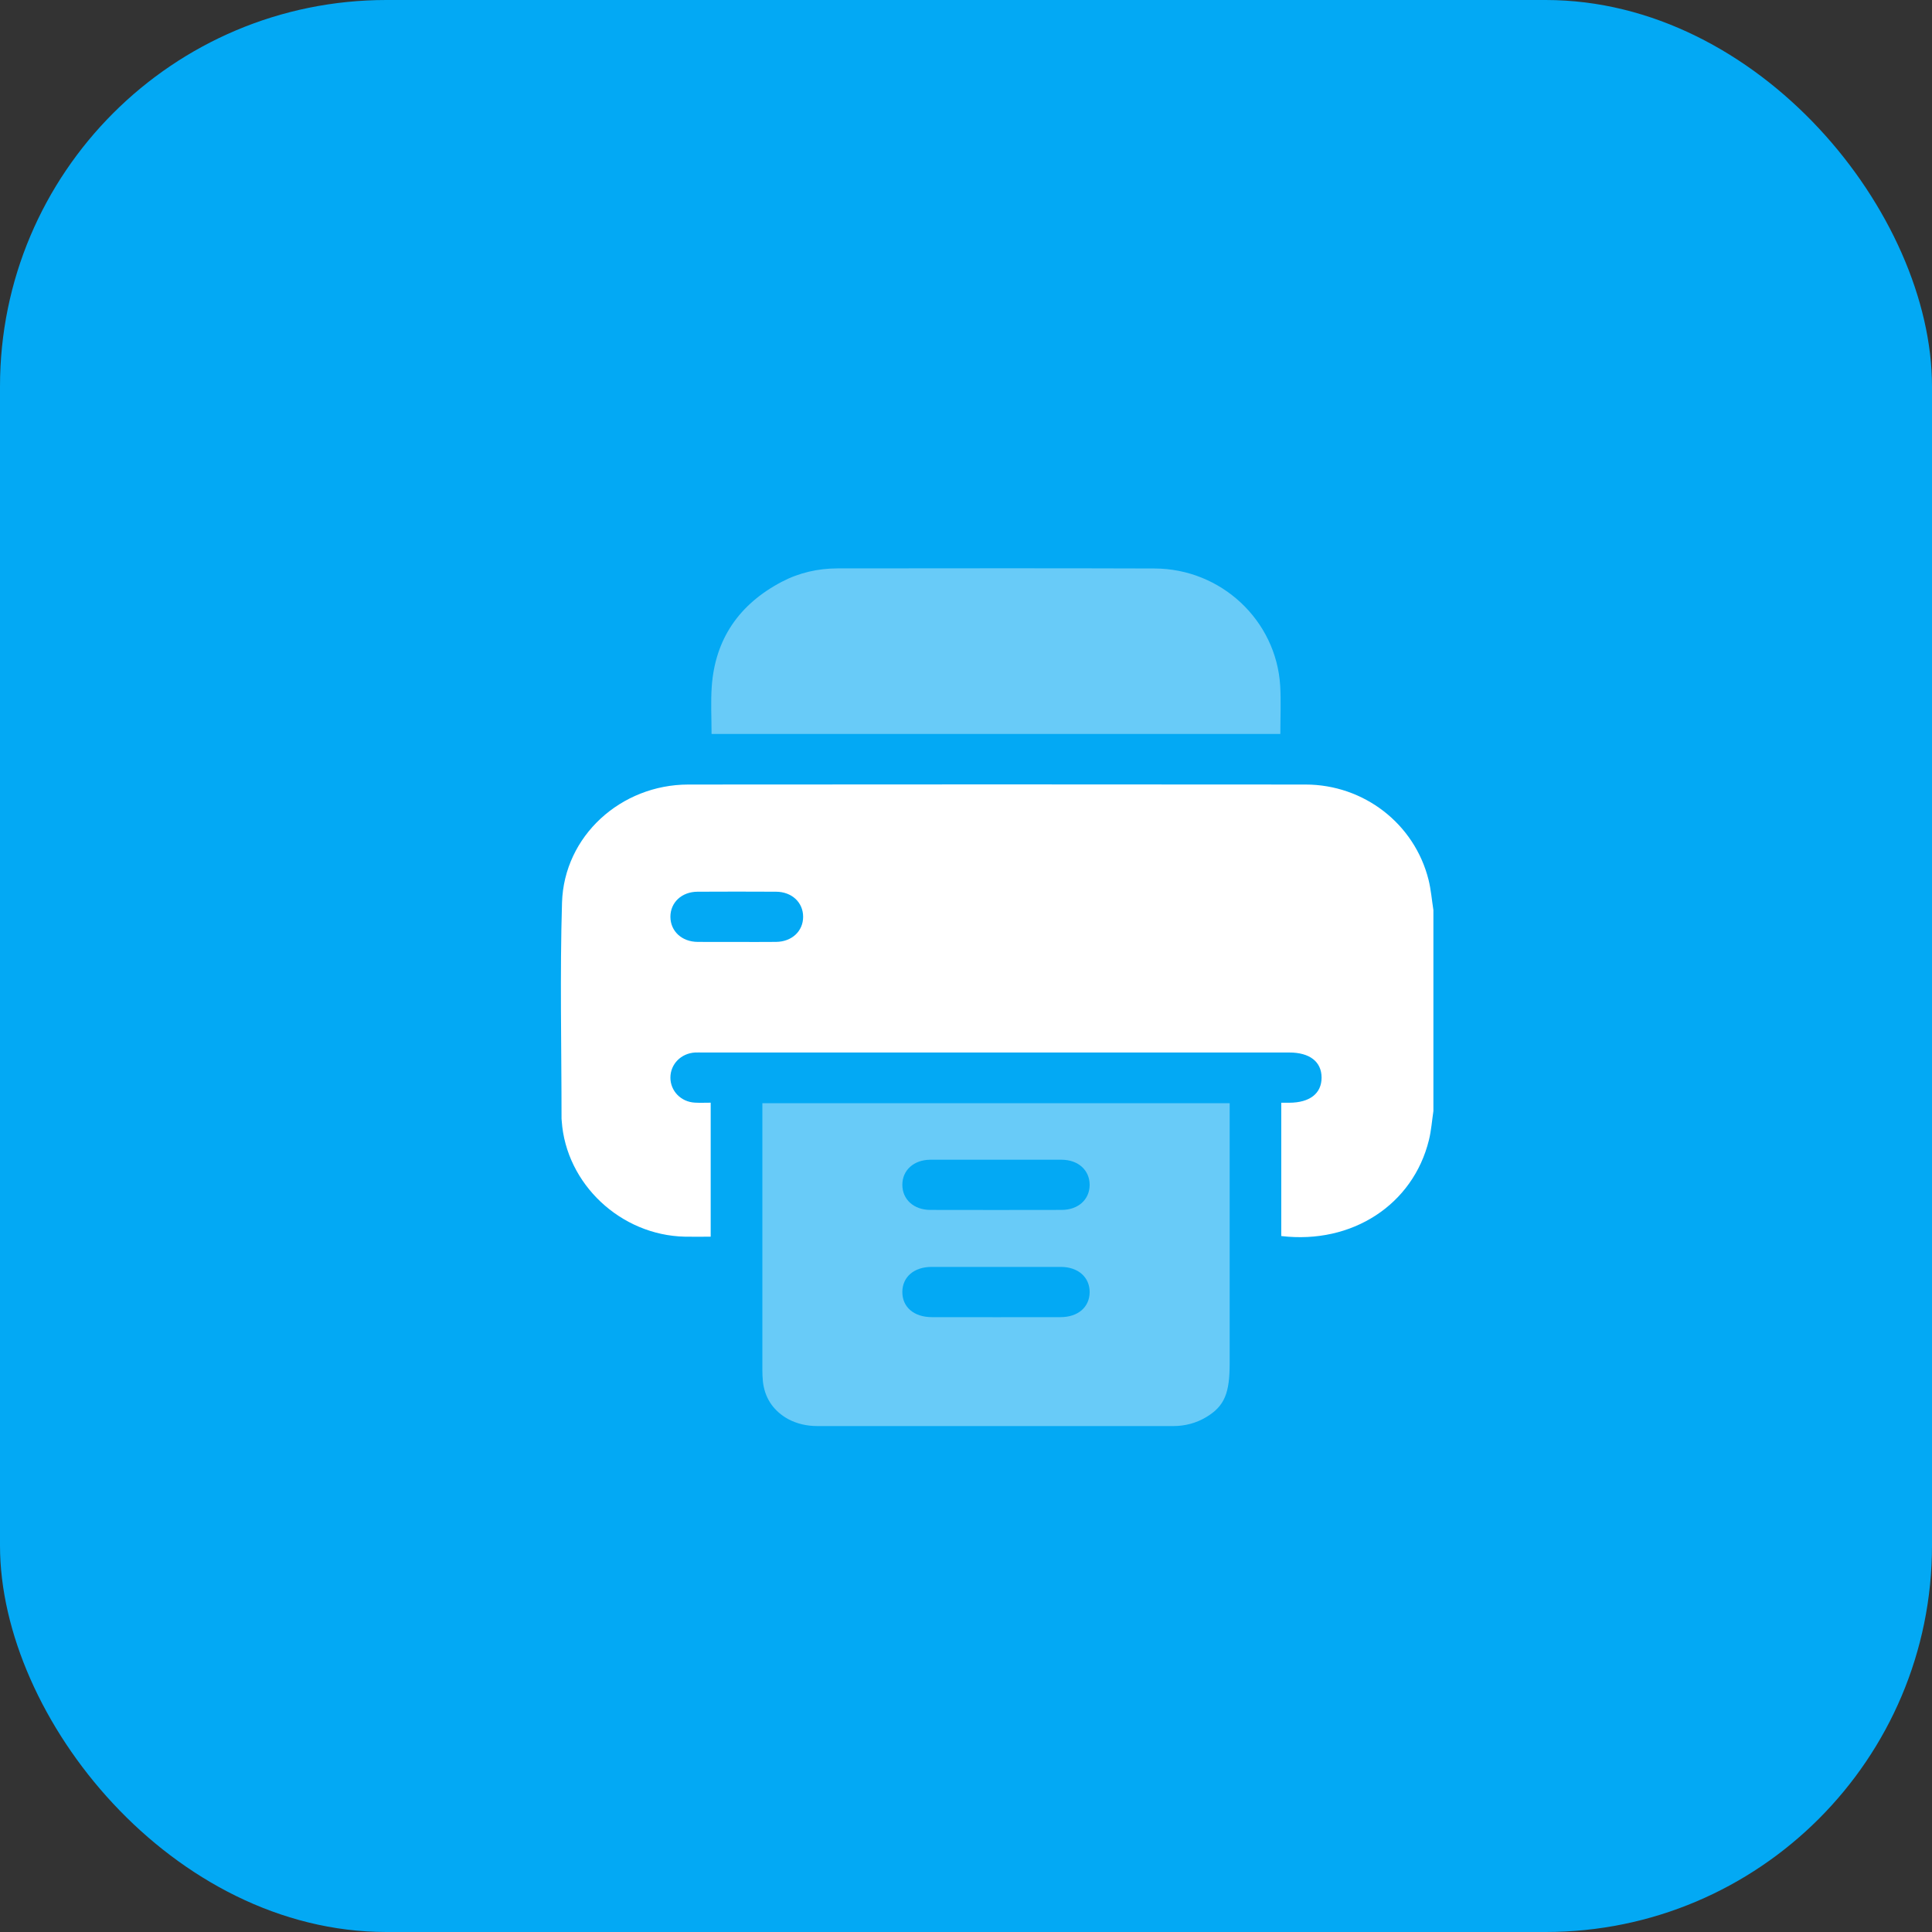 <svg width="40" height="40" viewBox="0 0 40 40" fill="none" xmlns="http://www.w3.org/2000/svg">
<rect x="0" y="0" width="40" height="40" fill="#333333" stroke="none"/>
<rect width="40" height="40" rx="8" fill="#03A9F4"/>
<path d="M29.677 18.842C29.677 20.23 29.677 21.617 29.677 23.004C29.647 23.203 29.633 23.406 29.585 23.601C29.256 24.943 27.993 25.765 26.527 25.591C26.527 24.676 26.527 23.76 26.527 22.831C26.59 22.831 26.642 22.831 26.694 22.831C27.119 22.829 27.362 22.639 27.362 22.31C27.361 21.981 27.116 21.791 26.693 21.791C22.645 21.791 18.598 21.791 14.55 21.791C14.497 21.791 14.444 21.789 14.392 21.791C14.101 21.807 13.881 22.03 13.88 22.309C13.879 22.587 14.098 22.814 14.387 22.829C14.493 22.835 14.598 22.83 14.714 22.83C14.714 23.759 14.714 24.675 14.714 25.604C14.53 25.604 14.354 25.608 14.179 25.604C12.85 25.575 11.72 24.513 11.63 23.21C11.628 23.193 11.626 23.176 11.626 23.158C11.626 21.668 11.591 20.176 11.636 18.686C11.678 17.31 12.853 16.244 14.252 16.243C18.511 16.239 22.771 16.239 27.03 16.243C28.241 16.244 29.286 17.058 29.576 18.213C29.627 18.418 29.644 18.632 29.677 18.842ZM15.255 19.502C15.525 19.502 15.796 19.504 16.066 19.501C16.395 19.498 16.628 19.279 16.628 18.981C16.628 18.683 16.394 18.463 16.066 18.462C15.525 18.459 14.984 18.459 14.443 18.462C14.115 18.463 13.88 18.683 13.88 18.981C13.881 19.279 14.115 19.498 14.443 19.501C14.713 19.503 14.984 19.502 15.255 19.502Z" fill="white"/>
<path d="M16.921 29.525C16.71 29.525 16.499 29.479 16.315 29.379C16.3 29.371 16.285 29.362 16.27 29.353C15.991 29.18 15.831 28.926 15.795 28.601C15.787 28.526 15.785 28.451 15.784 28.376C15.784 26.591 15.784 24.806 15.784 23.02C15.784 22.964 15.784 22.907 15.784 22.841H25.459C25.459 22.911 25.459 22.983 25.459 23.055C25.459 24.776 25.459 26.498 25.459 28.22C25.459 28.833 25.361 29.109 24.97 29.342C24.768 29.463 24.534 29.525 24.297 29.525H16.921ZM20.639 24.011C20.18 24.011 19.721 24.009 19.262 24.011C18.92 24.012 18.682 24.227 18.682 24.53C18.682 24.834 18.92 25.05 19.262 25.05C20.168 25.052 21.074 25.052 21.98 25.05C22.323 25.05 22.56 24.835 22.56 24.531C22.56 24.227 22.323 24.012 21.98 24.011C21.533 24.009 21.086 24.011 20.639 24.011ZM20.634 27.271C21.076 27.271 21.517 27.271 21.958 27.27C22.318 27.27 22.557 27.064 22.56 26.755C22.563 26.445 22.322 26.231 21.967 26.23C21.072 26.23 20.178 26.23 19.284 26.23C18.924 26.231 18.684 26.438 18.682 26.746C18.679 27.061 18.922 27.27 19.293 27.27C19.74 27.271 20.187 27.271 20.634 27.271Z" fill="white" fill-opacity="0.4"/>
<path d="M26.508 15.196C22.576 15.196 18.665 15.196 14.732 15.196C14.732 14.866 14.713 14.539 14.736 14.214C14.806 13.229 15.304 12.509 16.185 12.046C16.543 11.858 16.932 11.769 17.339 11.768C19.527 11.767 21.715 11.762 23.904 11.77C25.282 11.774 26.422 12.843 26.505 14.197C26.524 14.524 26.508 14.854 26.508 15.196Z" fill="white" fill-opacity="0.4"/>
</svg>

